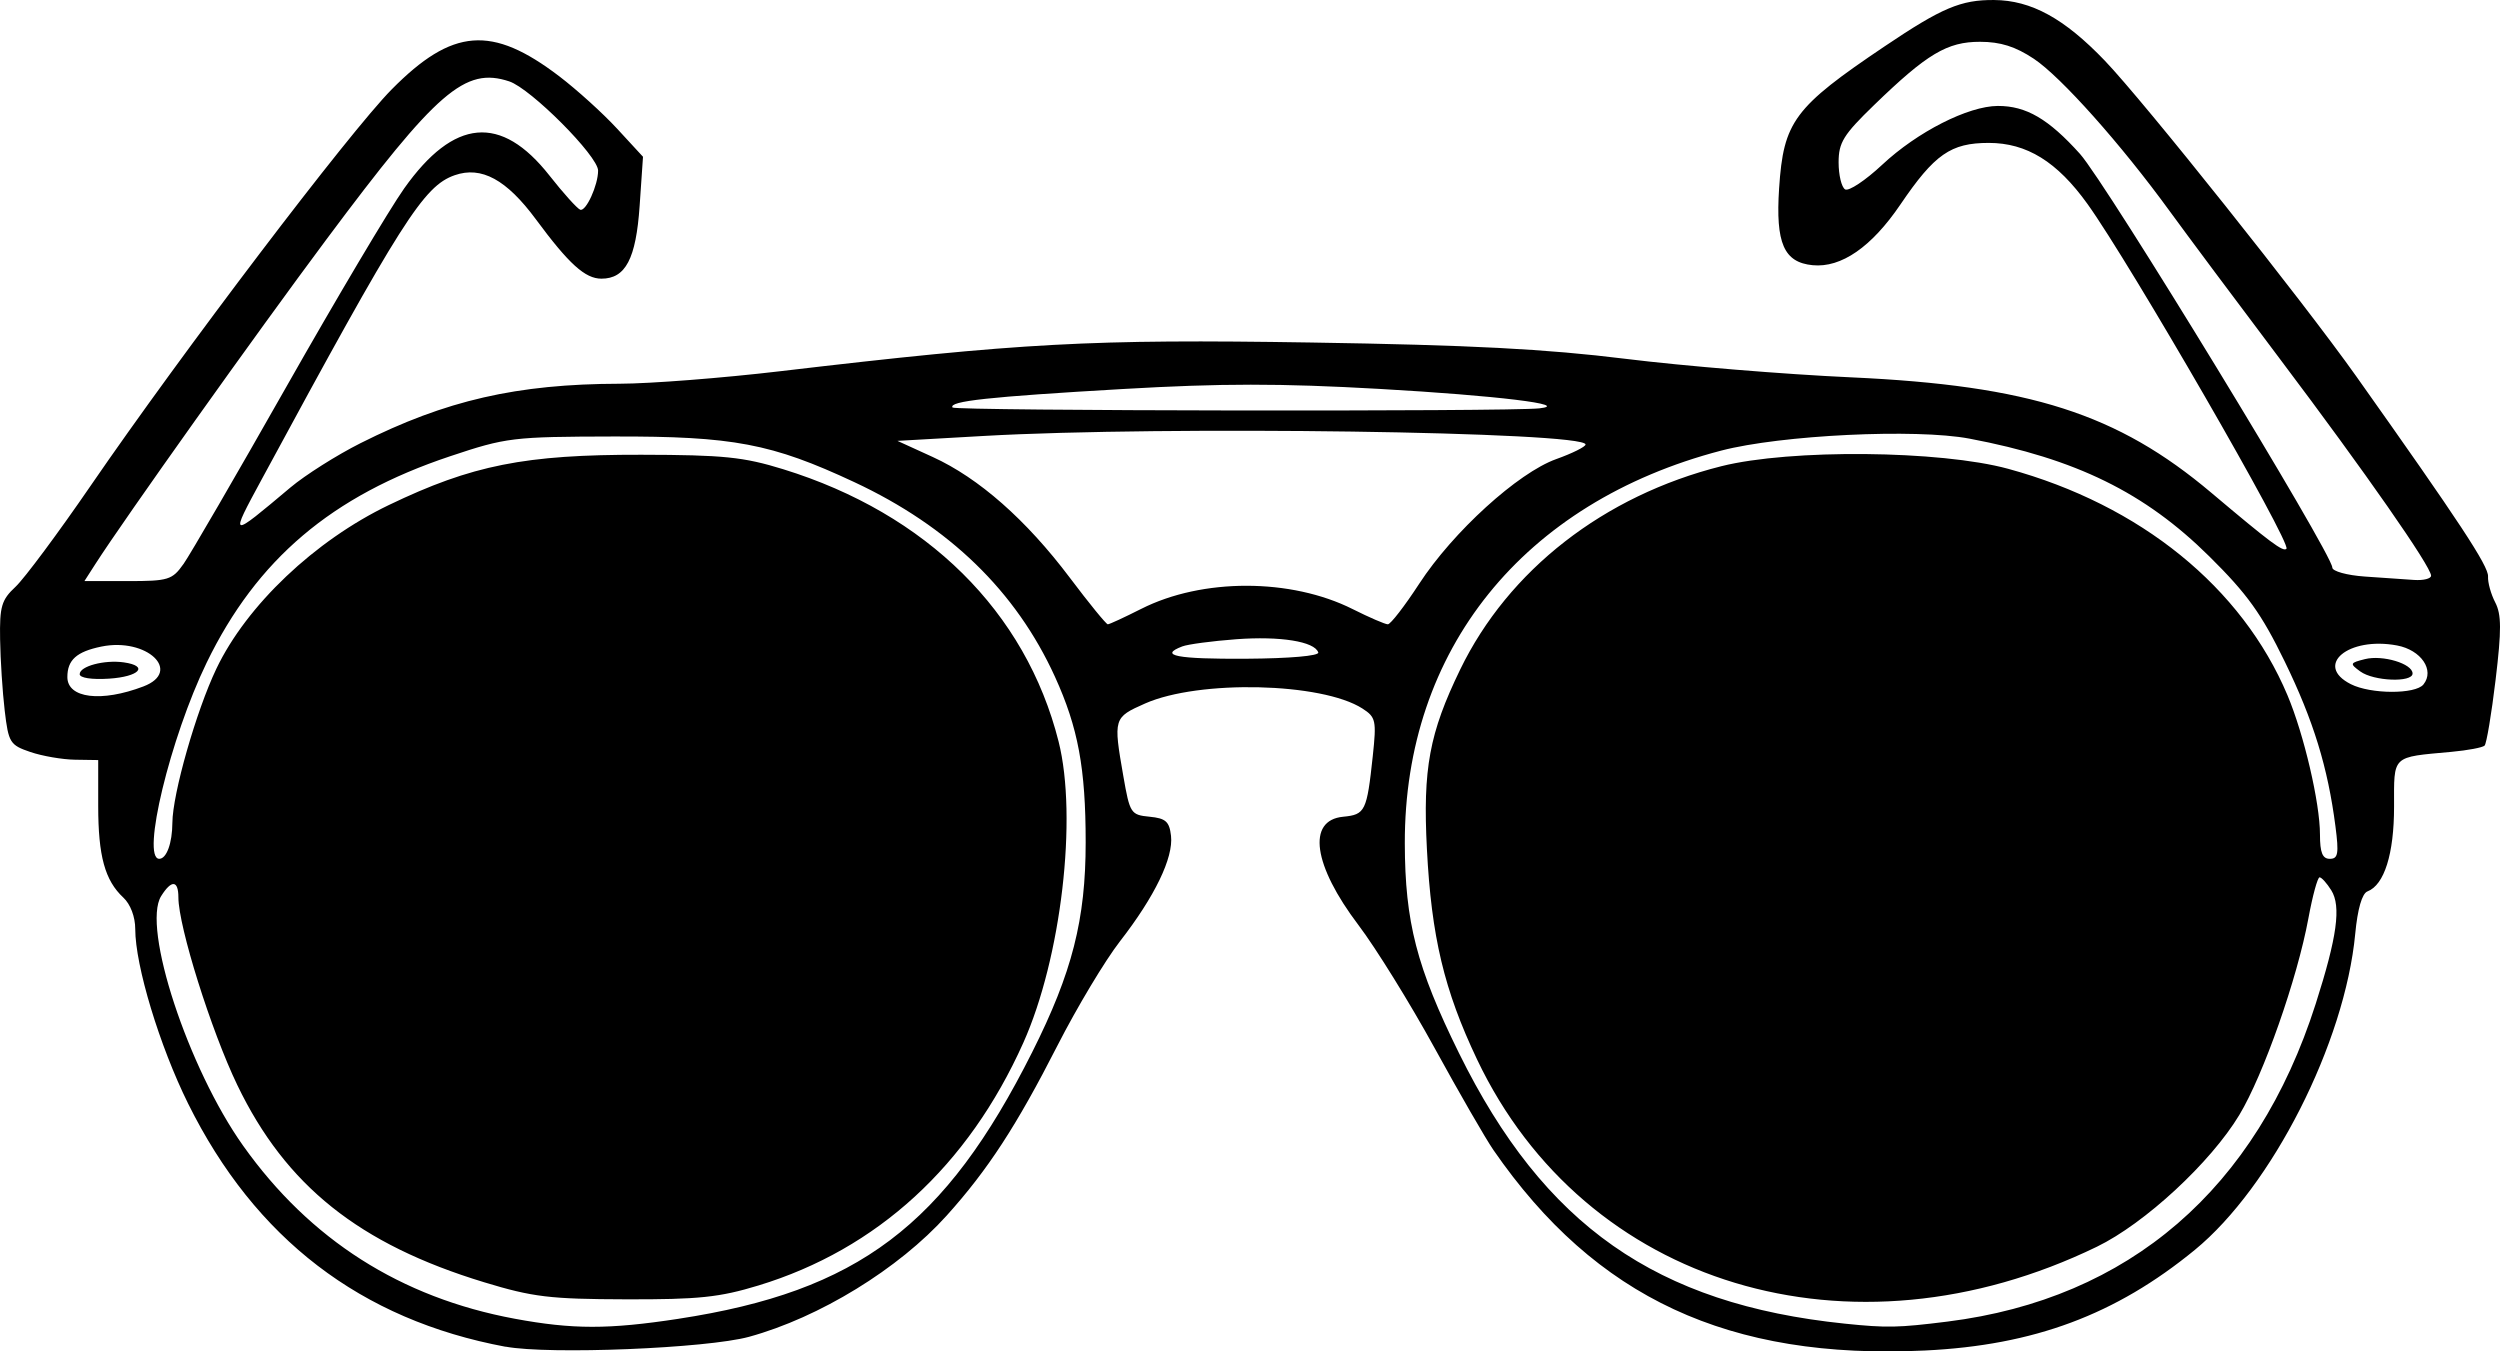 <?xml version="1.0" encoding="UTF-8" standalone="no"?>
<svg
   width="107.178mm"
   height="57.938mm"
   viewBox="0 0 107.178 57.938"
   version="1.1"
   xml:space="preserve"
   xmlns="http://www.w3.org/2000/svg"
   xmlns:svg="http://www.w3.org/2000/svg"><g
     transform="translate(-48.442,-71.926)"><path
       style="fill:#000000"
       d="m 70.115,129.663 c -6.203,-1.157 -10.741,-4.634 -13.61,-10.428 -1.223,-2.47 -2.265,-5.91 -2.265,-7.48 0,-0.523 -0.205,-1.065 -0.512,-1.35 -0.789,-0.735 -1.076,-1.781 -1.076,-3.927 v -1.967 l -0.992,-0.015 c -0.546,-0.008 -1.409,-0.157 -1.918,-0.331 -0.872,-0.297 -0.936,-0.4 -1.098,-1.771 -0.095,-0.8 -0.184,-2.179 -0.198,-3.063 -0.023,-1.408 0.059,-1.687 0.662,-2.249 0.378,-0.353 1.832,-2.308 3.23,-4.346 3.91,-5.697 11.097,-15.159 12.895,-16.976 2.605,-2.634 4.292,-2.766 7.184,-0.564 0.756,0.576 1.874,1.588 2.483,2.249 l 1.108,1.202 -0.144,2.103 c -0.156,2.272 -0.602,3.123 -1.638,3.123 -0.7,0 -1.396,-0.631 -2.81,-2.545 -1.259,-1.704 -2.336,-2.29 -3.479,-1.891 -1.335,0.465 -2.279,1.952 -8.267,13.023 -1.394,2.577 -1.405,2.574 1.222,0.366 0.635,-0.533 1.988,-1.389 3.006,-1.901 3.655,-1.838 6.705,-2.538 11.112,-2.548 1.31,-0.003 4.405,-0.244 6.879,-0.536 10.345,-1.219 13.319,-1.38 22.754,-1.231 6.85,0.108 10.069,0.276 13.494,0.7 2.474,0.307 6.82,0.664 9.657,0.793 7.662,0.349 11.427,1.555 15.449,4.948 2.544,2.146 3.079,2.545 3.221,2.403 0.229,-0.229 -6.694,-12.228 -8.53,-14.784 -1.301,-1.812 -2.604,-2.617 -4.232,-2.617 -1.629,0 -2.325,0.486 -3.79,2.644 -1.235,1.819 -2.535,2.718 -3.759,2.599 -1.234,-0.12 -1.594,-0.944 -1.439,-3.294 0.189,-2.87 0.637,-3.473 4.535,-6.096 2.444,-1.645 3.26,-1.99 4.683,-1.979 1.592,0.012 3.007,0.788 4.744,2.599 1.684,1.757 8.477,10.285 10.783,13.536 4.414,6.225 5.675,8.14 5.648,8.578 -0.015,0.255 0.123,0.756 0.308,1.112 0.269,0.519 0.273,1.178 0.016,3.318 -0.176,1.469 -0.389,2.738 -0.472,2.821 -0.083,0.083 -0.723,0.204 -1.421,0.268 -2.587,0.238 -2.46,0.117 -2.46,2.353 0,2.022 -0.418,3.353 -1.14,3.63 -0.233,0.089 -0.424,0.752 -0.525,1.818 -0.442,4.674 -3.575,10.846 -6.881,13.555 -3.39,2.778 -6.898,4.085 -11.561,4.309 -8.416,0.404 -14.121,-2.246 -18.505,-8.596 -0.333,-0.482 -1.466,-2.447 -2.518,-4.366 -1.052,-1.919 -2.522,-4.292 -3.265,-5.273 -1.948,-2.57 -2.221,-4.497 -0.66,-4.648 0.95,-0.092 1.017,-0.231 1.272,-2.609 0.162,-1.516 0.131,-1.66 -0.444,-2.03 -1.738,-1.117 -7.004,-1.239 -9.316,-0.217 -1.358,0.601 -1.367,0.633 -0.935,3.114 0.278,1.598 0.32,1.663 1.124,1.741 0.693,0.067 0.85,0.206 0.92,0.819 0.108,0.939 -0.696,2.601 -2.186,4.519 -0.643,0.828 -1.85,2.841 -2.683,4.474 -1.757,3.444 -2.979,5.321 -4.747,7.286 -2.056,2.285 -5.456,4.371 -8.475,5.199 -1.809,0.496 -8.572,0.77 -10.437,0.422 z m 7.408,-1.198 c 7.704,-1.178 11.433,-3.989 15.173,-11.437 1.713,-3.411 2.29,-5.678 2.29,-8.993 0,-3.173 -0.324,-4.917 -1.317,-7.096 -1.671,-3.666 -4.535,-6.444 -8.605,-8.345 -3.542,-1.655 -5.188,-1.967 -10.319,-1.955 -4.334,0.01 -4.59,0.041 -7.011,0.849 -5.072,1.693 -8.283,4.418 -10.435,8.853 -1.559,3.214 -2.812,8.403 -2.029,8.403 0.313,0 0.557,-0.67 0.562,-1.543 0.007,-1.241 1.022,-4.796 1.886,-6.606 1.298,-2.719 4.219,-5.491 7.394,-7.017 3.568,-1.715 5.831,-2.165 10.824,-2.156 3.528,0.007 4.378,0.094 6.085,0.621 6.148,1.901 10.4,6.106 11.804,11.674 0.819,3.249 0.112,9.292 -1.513,12.916 -2.365,5.275 -6.267,8.852 -11.35,10.402 -1.674,0.51 -2.564,0.604 -5.689,0.595 -3.259,-0.009 -3.989,-0.097 -6.076,-0.732 -5.362,-1.631 -8.504,-4.142 -10.581,-8.453 -1.121,-2.327 -2.525,-6.801 -2.526,-8.047 -2.35e-4,-0.741 -0.297,-0.763 -0.74,-0.054 -0.832,1.333 1.155,7.381 3.518,10.704 2.863,4.028 6.76,6.509 11.642,7.414 2.484,0.46 4.019,0.461 7.011,0.004 z m 54.41,0.119 c 7.79,-0.977 13.25,-5.688 15.786,-13.622 0.918,-2.871 1.097,-4.181 0.668,-4.868 -0.191,-0.306 -0.417,-0.556 -0.502,-0.556 -0.085,0 -0.301,0.791 -0.479,1.757 -0.477,2.586 -1.926,6.711 -2.962,8.431 -1.231,2.042 -4.051,4.652 -6.106,5.649 -10.559,5.125 -21.96,1.679 -26.574,-8.032 -1.409,-2.965 -1.956,-5.259 -2.149,-9.017 -0.178,-3.448 0.104,-4.969 1.426,-7.695 2.069,-4.266 6.159,-7.451 11.197,-8.718 2.954,-0.743 9.39,-0.684 12.303,0.113 5.666,1.549 10.017,5.078 11.968,9.707 0.707,1.678 1.393,4.618 1.393,5.97 0,0.777 0.107,1.042 0.422,1.042 0.355,0 0.393,-0.219 0.242,-1.389 -0.328,-2.539 -0.943,-4.538 -2.179,-7.078 -0.992,-2.039 -1.601,-2.888 -3.228,-4.498 -2.764,-2.737 -5.714,-4.185 -10.286,-5.05 -2.301,-0.435 -8.076,-0.156 -10.642,0.514 -8.489,2.219 -13.583,8.543 -13.563,16.839 0.008,3.375 0.508,5.31 2.325,8.996 3.641,7.384 8.452,10.757 16.535,11.593 1.808,0.187 2.287,0.177 4.404,-0.088 z m -77.344,-27.229 c 1.692,-0.645 0.144,-2.11 -1.804,-1.709 -1.061,0.219 -1.455,0.573 -1.455,1.307 0,0.91 1.454,1.09 3.259,0.402 z m -2.73,-0.528 c 0,-0.34 1.059,-0.622 1.891,-0.504 1.088,0.154 0.67,0.614 -0.635,0.698 -0.742,0.048 -1.257,-0.032 -1.257,-0.193 z m 100.479,0.443 c 0.491,-0.609 -0.098,-1.478 -1.132,-1.672 -2.09,-0.392 -3.575,0.853 -1.98,1.66 0.853,0.432 2.768,0.439 3.112,0.012 z m -2.706,-0.556 c -0.462,-0.338 -0.451,-0.367 0.196,-0.53 0.762,-0.191 2.044,0.195 2.044,0.616 0,0.396 -1.668,0.332 -2.24,-0.087 z m -44.675,-0.818 c -0.155,-0.468 -1.632,-0.705 -3.515,-0.565 -1.034,0.077 -2.075,0.216 -2.315,0.308 -1.027,0.394 -0.237,0.546 2.739,0.528 1.867,-0.012 3.14,-0.123 3.092,-0.27 z m -7.59,-1.866 c 2.616,-1.325 6.417,-1.321 9.069,0.011 0.712,0.357 1.389,0.65 1.505,0.65 0.116,0 0.721,-0.782 1.343,-1.737 1.45,-2.226 4.233,-4.758 5.876,-5.346 0.691,-0.247 1.257,-0.529 1.257,-0.626 0,-0.548 -18.098,-0.805 -25.797,-0.366 l -3.704,0.211 1.513,0.691 c 1.973,0.9 4.008,2.693 5.876,5.174 0.827,1.099 1.561,1.999 1.63,1.999 0.069,0 0.713,-0.298 1.431,-0.661 z M 56.306,96.11 c 0.283,-0.4 2.27,-3.823 4.415,-7.607 2.145,-3.784 4.416,-7.607 5.047,-8.497 2.134,-3.01 4.156,-3.19 6.23,-0.554 0.596,0.758 1.19,1.417 1.318,1.465 0.245,0.092 0.767,-1.049 0.767,-1.677 0,-0.624 -2.886,-3.521 -3.812,-3.826 -1.894,-0.625 -3.086,0.406 -7.836,6.777 -3.016,4.044 -8.661,11.976 -9.907,13.919 l -0.467,0.728 h 1.864 c 1.733,0 1.901,-0.051 2.379,-0.728 z m 96.359,0.496 c 0,-0.388 -2.811,-4.421 -6.458,-9.262 -1.905,-2.529 -4.036,-5.387 -4.736,-6.35 -2.096,-2.885 -4.674,-5.777 -5.837,-6.549 -0.791,-0.525 -1.428,-0.726 -2.304,-0.727 -1.41,-0.002 -2.273,0.513 -4.544,2.712 -1.316,1.274 -1.521,1.606 -1.521,2.458 0,0.542 0.125,1.062 0.278,1.157 0.153,0.094 0.869,-0.381 1.591,-1.056 1.506,-1.409 3.686,-2.517 4.957,-2.521 1.215,-0.004 2.174,0.556 3.524,2.058 1.115,1.241 10.816,17.144 10.816,17.732 0,0.158 0.625,0.331 1.389,0.385 0.764,0.053 1.716,0.119 2.117,0.146 0.4,0.027 0.728,-0.055 0.728,-0.182 z m -38.232,-7.173 c 1.407,-0.155 -1.835,-0.55 -6.85,-0.834 -4.277,-0.242 -6.767,-0.241 -11.013,0.005 -5.755,0.333 -7.462,0.519 -7.293,0.792 0.091,0.147 23.843,0.181 25.155,0.037 z" /></g></svg>
